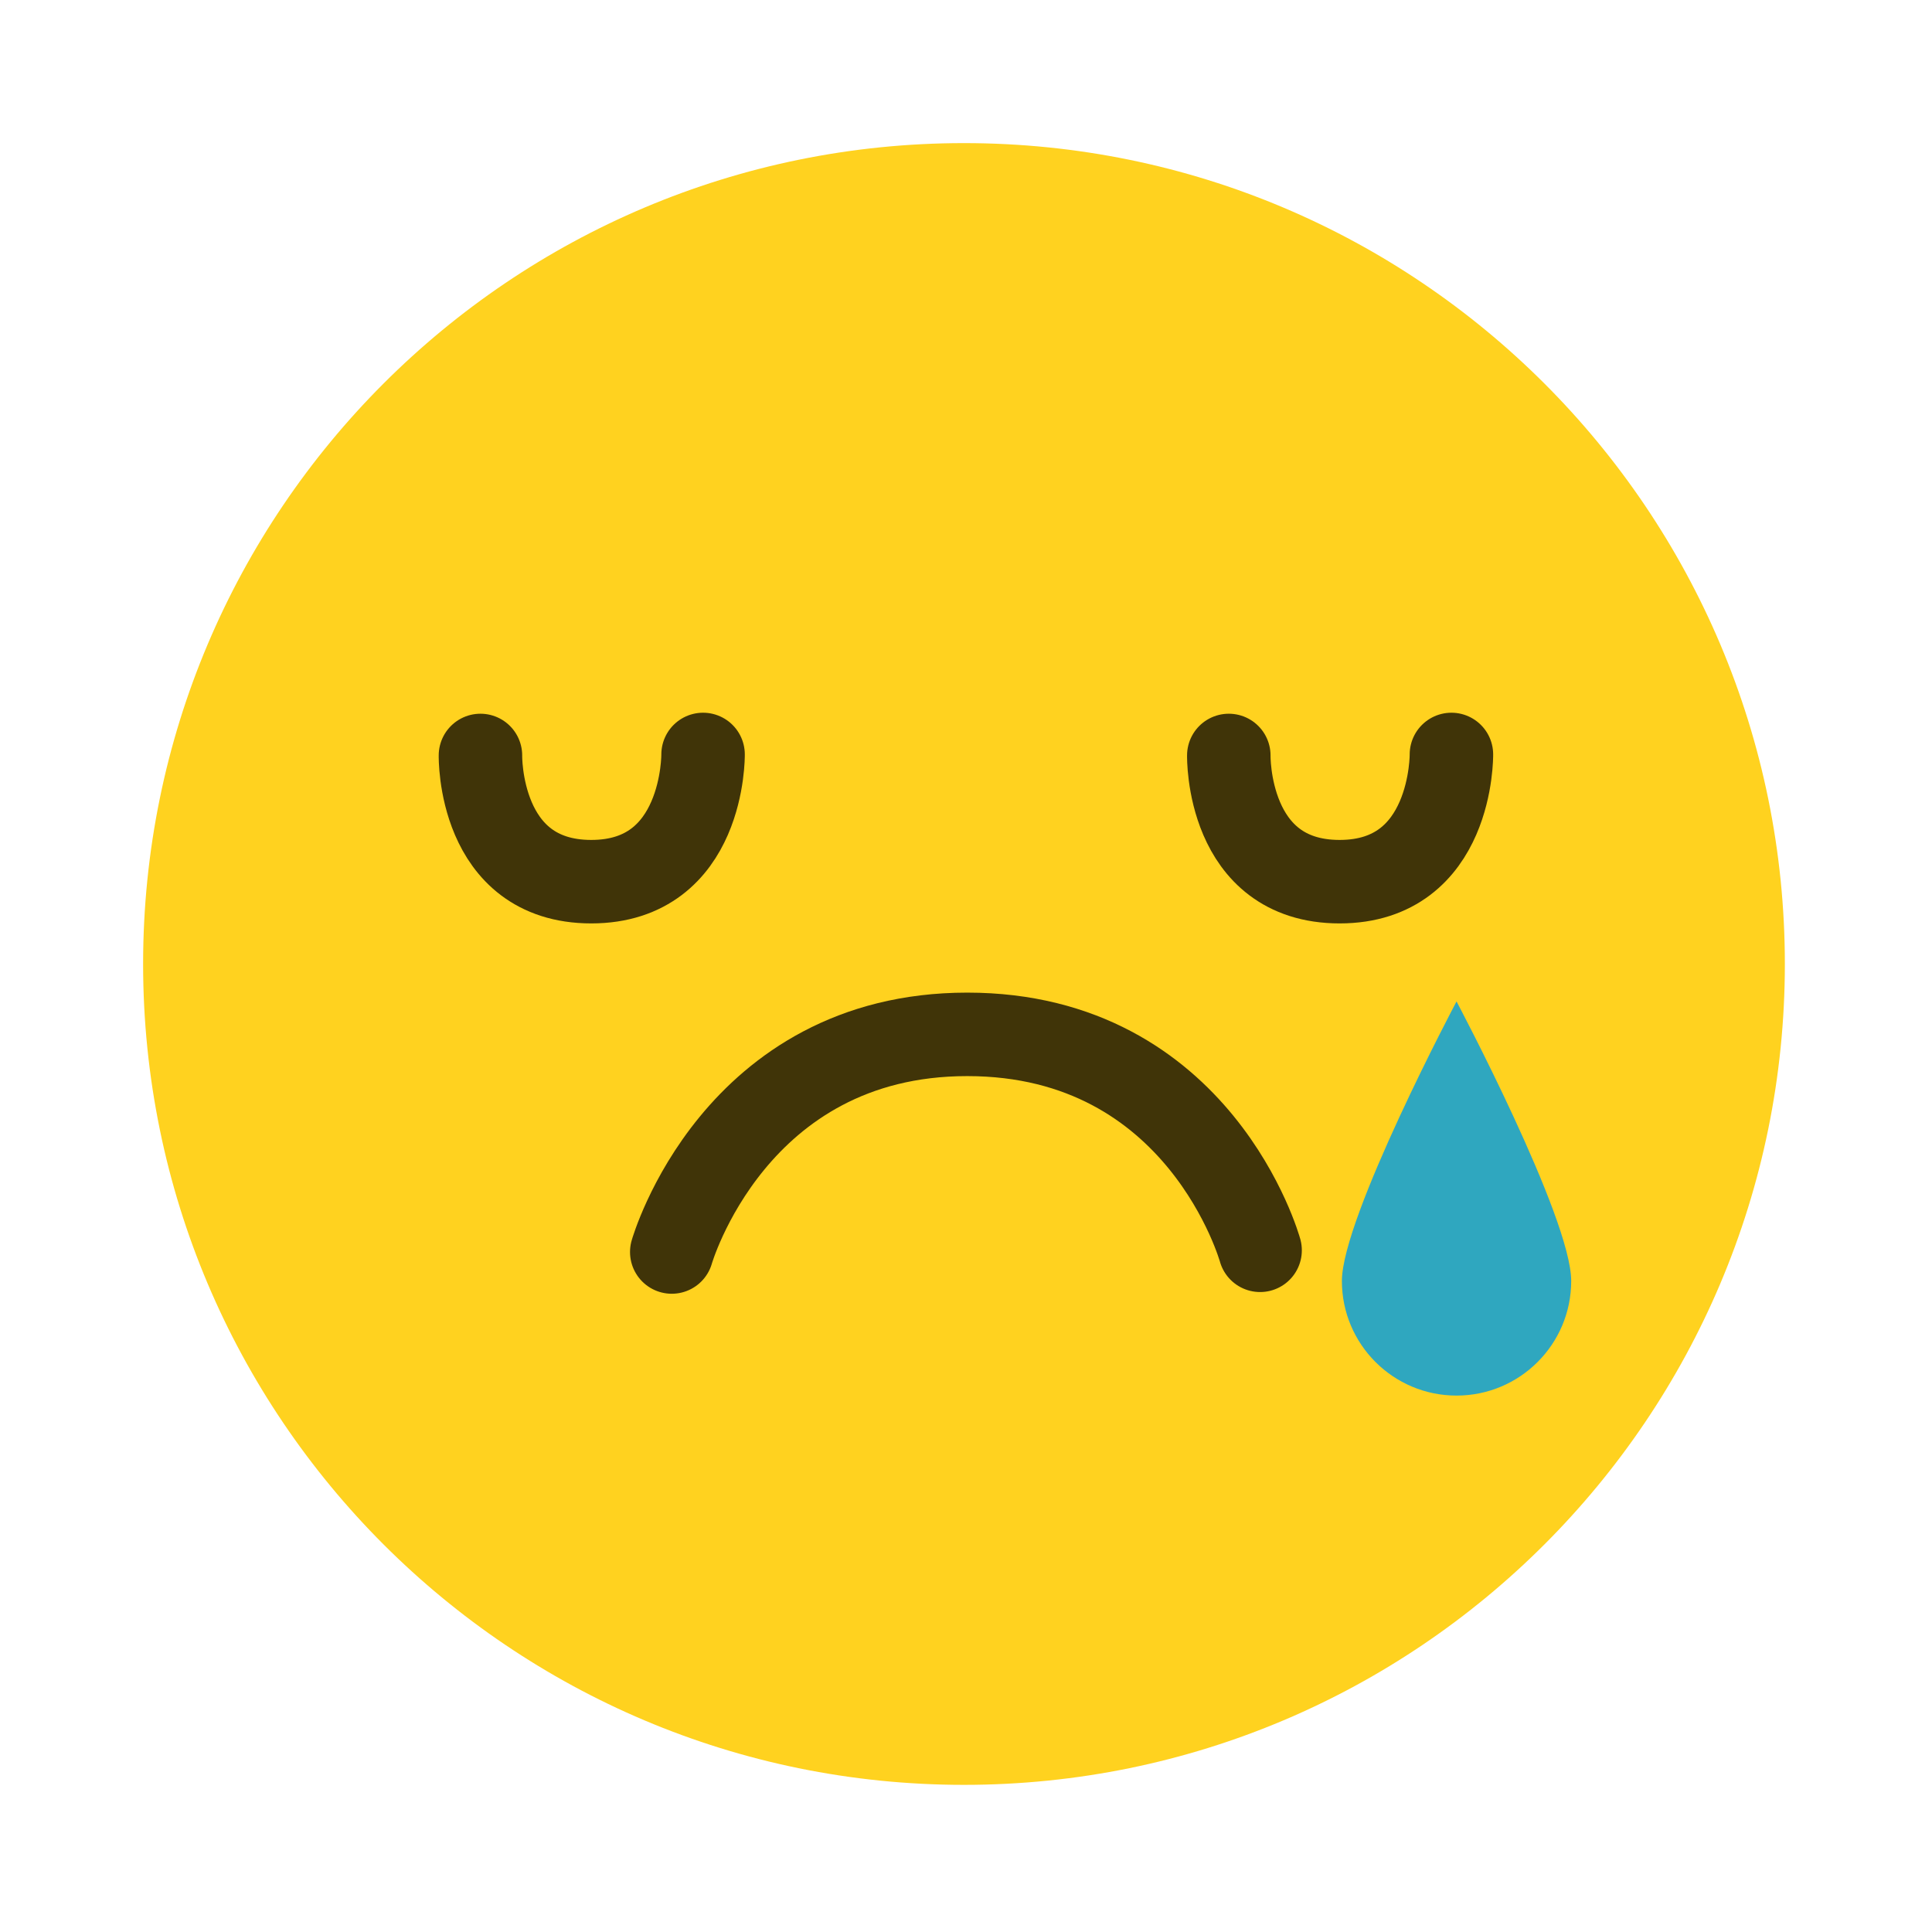 <svg width="162" height="162" viewBox="0 0 162 162" fill="none" xmlns="http://www.w3.org/2000/svg">
<g filter="url(#filter0_d_416_1968)">
<rect x="4" y="2" width="153.662" height="153.662" rx="76.831" fill="white" shape-rendering="crispEdges"/>
<path d="M149.662 78.831C149.662 116.845 118.844 147.662 80.83 147.662C42.816 147.662 12 116.845 12 78.831C12 40.816 42.816 10 80.83 10C118.844 10 149.662 40.817 149.662 78.831Z" fill="#FFD21F"/>
<path d="M131.747 105.409C131.747 110.717 127.442 115.021 122.132 115.021C116.823 115.021 112.519 110.717 112.519 105.409C112.519 100.098 122.132 81.971 122.132 81.971C122.132 81.971 131.747 100.098 131.747 105.409Z" fill="#2FA7BF"/>
<path d="M121.703 61.262C121.703 61.262 121.828 71.929 112.328 71.929C102.828 71.929 103.036 61.346 103.036 61.346" stroke="#403408" stroke-width="7" stroke-miterlimit="10" stroke-linecap="round"/>
<path d="M58.953 61.262C58.953 61.262 59.078 71.929 49.578 71.929C40.078 71.929 40.286 61.346 40.286 61.346" stroke="#403408" stroke-width="7" stroke-miterlimit="10" stroke-linecap="round"/>
<path d="M56.328 102.982C56.328 102.982 61.542 84.732 81.104 84.732C100.667 84.732 105.66 102.839 105.66 102.839" stroke="#403408" stroke-width="7" stroke-miterlimit="10" stroke-linecap="round"/>
</g>
<defs>
<filter id="filter0_d_416_1968" x="0" y="0" width="161.662" height="161.662" filterUnits="userSpaceOnUse" color-interpolation-filters="sRGB">
<feFlood flood-opacity="0" result="BackgroundImageFix"/>
<feColorMatrix in="SourceAlpha" type="matrix" values="0 0 0 0 0 0 0 0 0 0 0 0 0 0 0 0 0 0 127 0" result="hardAlpha"/>
<feOffset dy="2"/>
<feGaussianBlur stdDeviation="2"/>
<feComposite in2="hardAlpha" operator="out"/>
<feColorMatrix type="matrix" values="0 0 0 0 0 0 0 0 0 0 0 0 0 0 0 0 0 0 0.15 0"/>
<feBlend mode="normal" in2="BackgroundImageFix" result="effect1_dropShadow_416_1968"/>
<feBlend mode="normal" in="SourceGraphic" in2="effect1_dropShadow_416_1968" result="shape"/>
</filter>
</defs>
</svg>

